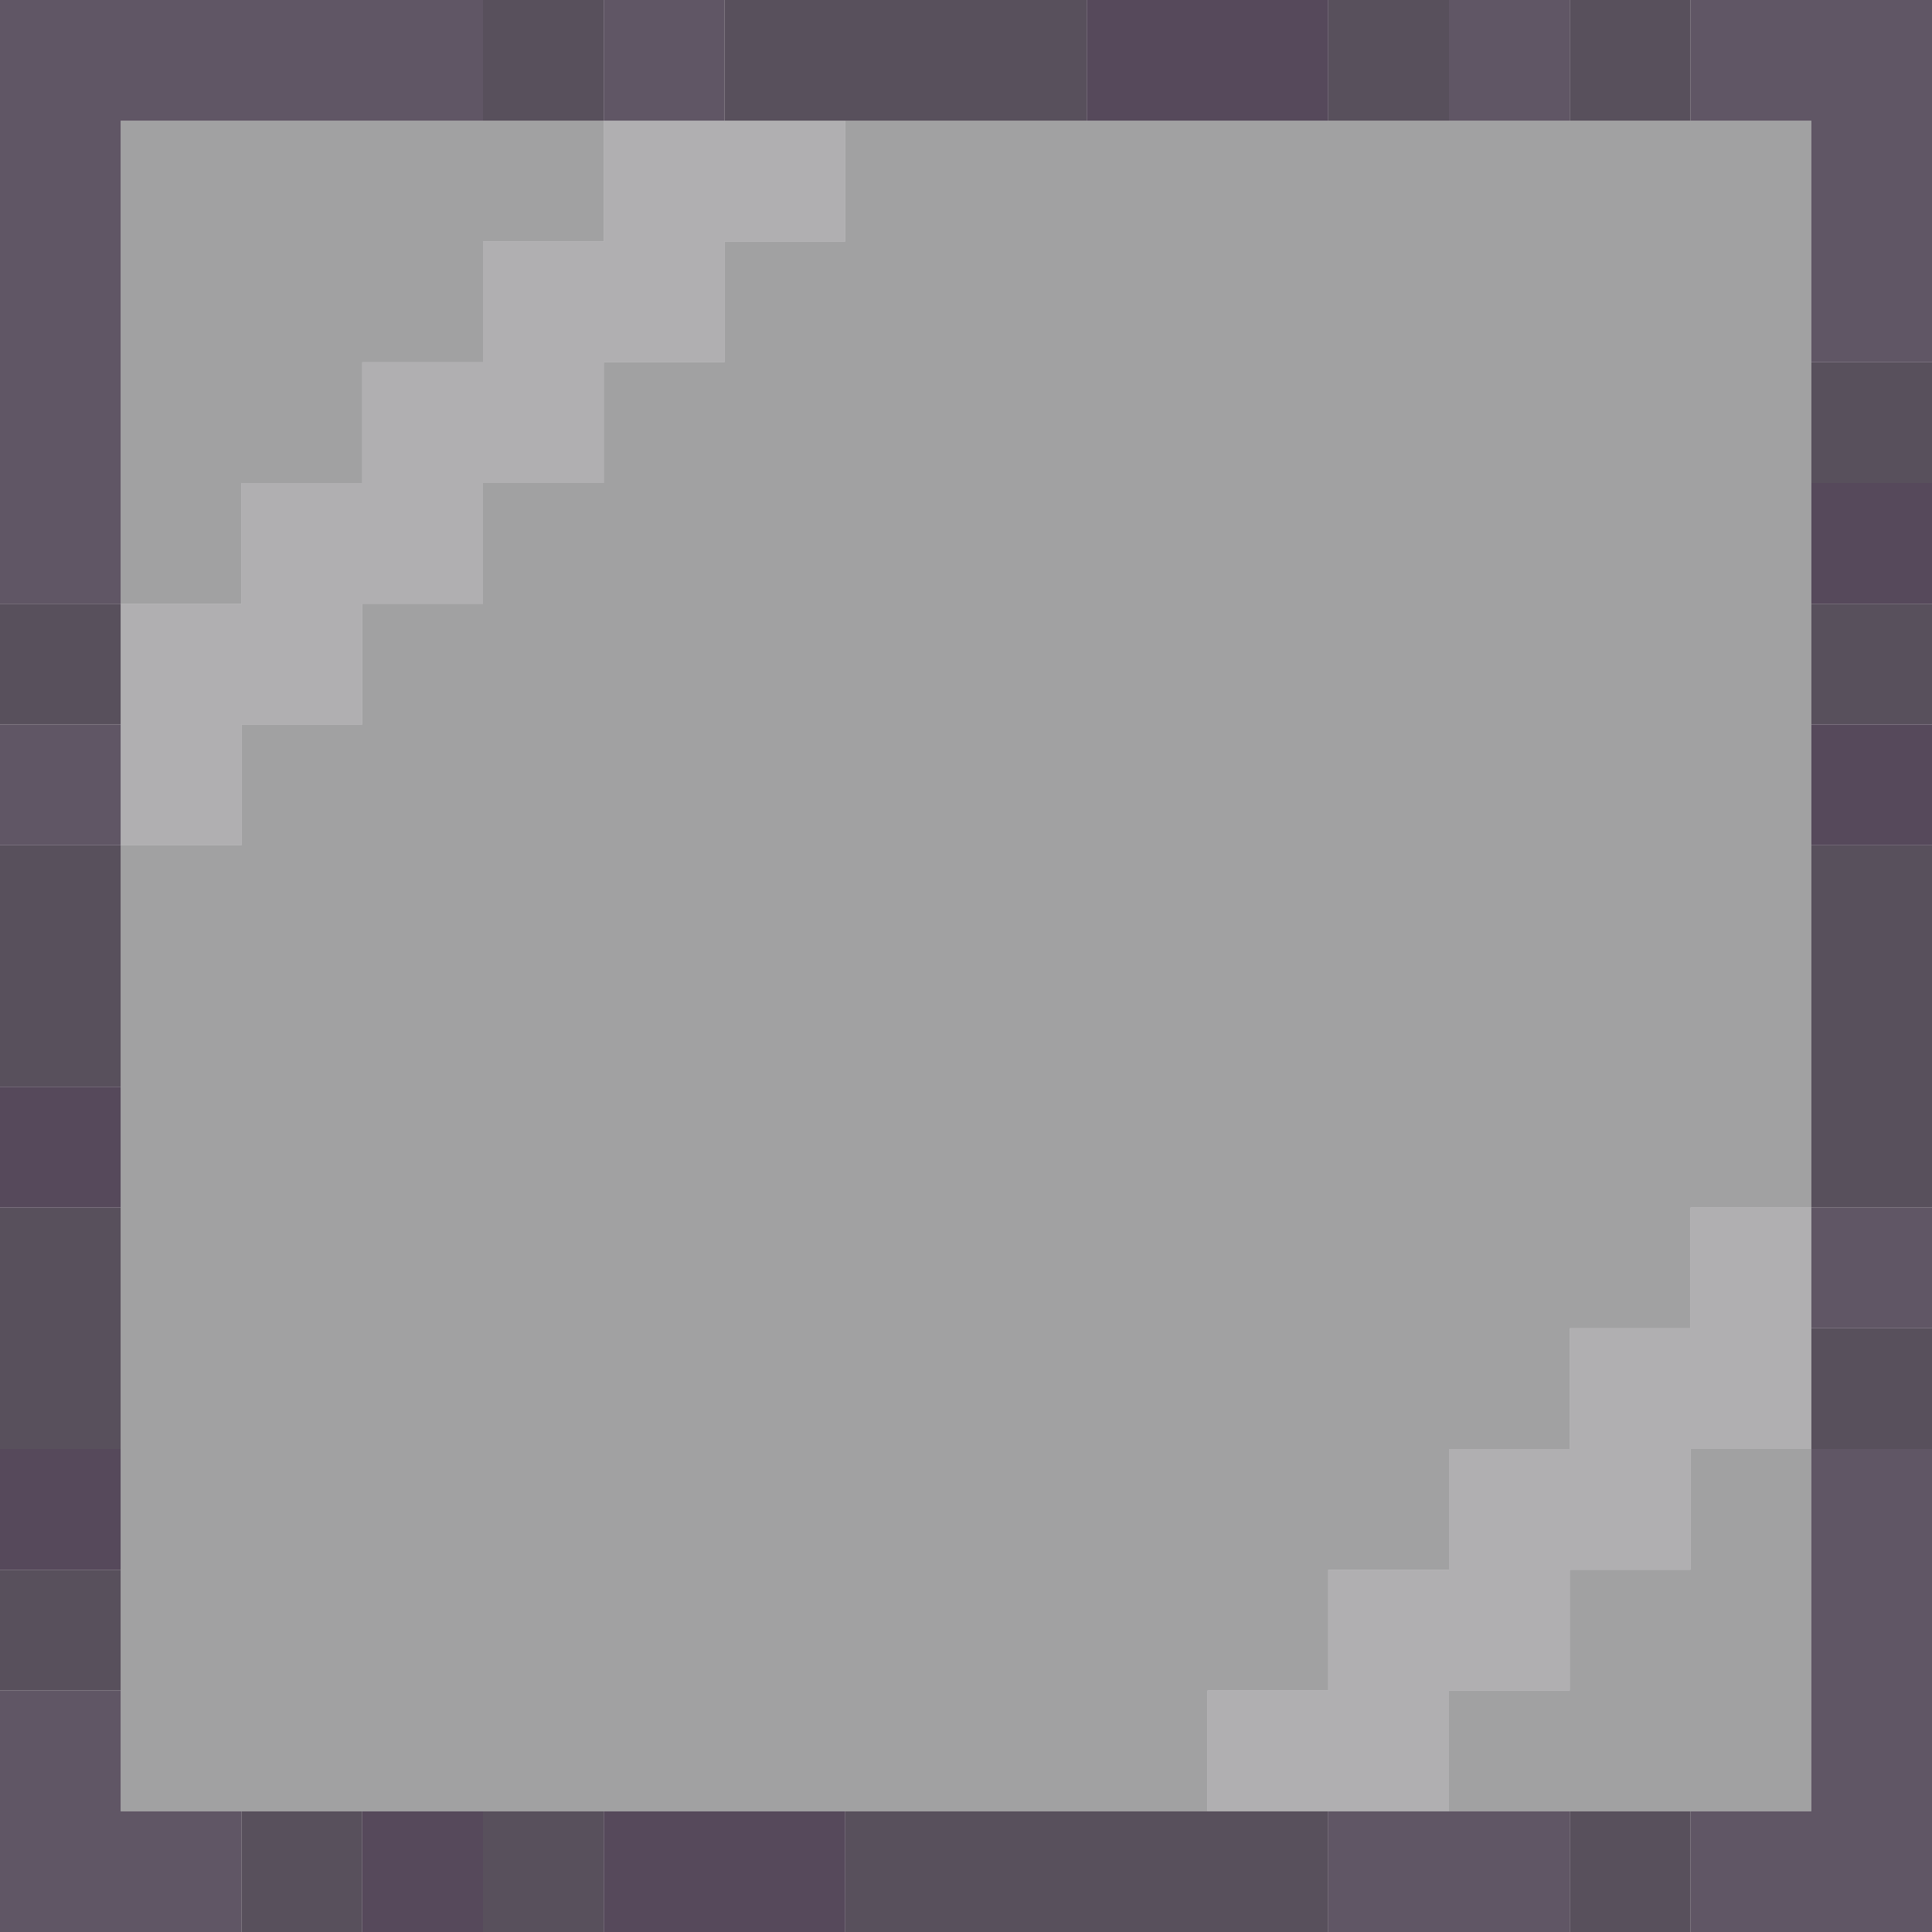 <?xml version="1.0" encoding="UTF-8" standalone="no"?>
<!DOCTYPE svg PUBLIC "-//W3C//DTD SVG 1.1//EN" 
  "http://www.w3.org/Graphics/SVG/1.1/DTD/svg11.dtd">
<svg width="16" height="16"
	 xmlns="http://www.w3.org/2000/svg" version="1.1">
 <path d="  M 1,1  L 4,1  L 4,0  L 0,0  L 0,5  L 1,5  Z  " style="fill:rgb(53, 40, 59); fill-opacity:0.784; stroke:none;" />
 <path d="  M 0,6  L 0,7  L 1,7  L 1,6  Z  " style="fill:rgb(53, 40, 59); fill-opacity:0.784; stroke:none;" />
 <path d="  M 2,15  L 1,15  L 1,14  L 0,14  L 0,16  L 2,16  Z  " style="fill:rgb(53, 40, 59); fill-opacity:0.784; stroke:none;" />
 <path d="  M 5,0  L 5,1  L 6,1  L 6,0  Z  " style="fill:rgb(53, 40, 59); fill-opacity:0.784; stroke:none;" />
 <path d="  M 11,15  L 11,16  L 13,16  L 13,15  Z  " style="fill:rgb(53, 40, 59); fill-opacity:0.784; stroke:none;" />
 <path d="  M 13,1  L 13,0  L 12,0  L 12,1  Z  " style="fill:rgb(53, 40, 59); fill-opacity:0.784; stroke:none;" />
 <path d="  M 16,0  L 14,0  L 14,1  L 15,1  L 15,3  L 16,3  Z  " style="fill:rgb(53, 40, 59); fill-opacity:0.784; stroke:none;" />
 <path d="  M 16,16  L 16,12  L 15,12  L 15,15  L 14,15  L 14,16  Z  " style="fill:rgb(53, 40, 59); fill-opacity:0.784; stroke:none;" />
 <path d="  M 15,11  L 16,11  L 16,10  L 15,10  Z  " style="fill:rgb(53, 40, 59); fill-opacity:0.784; stroke:none;" />
 <path d="  M 1,6  L 1,5  L 0,5  L 0,6  Z  " style="fill:rgb(43, 32, 48); fill-opacity:0.784; stroke:none;" />
 <path d="  M 0,7  L 0,9  L 1,9  L 1,7  Z  " style="fill:rgb(43, 32, 48); fill-opacity:0.784; stroke:none;" />
 <path d="  M 1,10  L 0,10  L 0,12  L 1,12  Z  " style="fill:rgb(43, 32, 48); fill-opacity:0.784; stroke:none;" />
 <path d="  M 1,14  L 1,13  L 0,13  L 0,14  Z  " style="fill:rgb(43, 32, 48); fill-opacity:0.784; stroke:none;" />
 <path d="  M 3,15  L 2,15  L 2,16  L 3,16  Z  " style="fill:rgb(43, 32, 48); fill-opacity:0.784; stroke:none;" />
 <path d="  M 4,1  L 5,1  L 5,0  L 4,0  Z  " style="fill:rgb(43, 32, 48); fill-opacity:0.784; stroke:none;" />
 <path d="  M 5,16  L 5,15  L 4,15  L 4,16  Z  " style="fill:rgb(43, 32, 48); fill-opacity:0.784; stroke:none;" />
 <path d="  M 6,1  L 9,1  L 9,0  L 6,0  Z  " style="fill:rgb(43, 32, 48); fill-opacity:0.784; stroke:none;" />
 <path d="  M 7,15  L 7,16  L 11,16  L 11,15  Z  " style="fill:rgb(43, 32, 48); fill-opacity:0.784; stroke:none;" />
 <path d="  M 12,1  L 12,0  L 11,0  L 11,1  Z  " style="fill:rgb(43, 32, 48); fill-opacity:0.784; stroke:none;" />
 <path d="  M 13,0  L 13,1  L 14,1  L 14,0  Z  " style="fill:rgb(43, 32, 48); fill-opacity:0.784; stroke:none;" />
 <path d="  M 13,15  L 13,16  L 14,16  L 14,15  Z  " style="fill:rgb(43, 32, 48); fill-opacity:0.784; stroke:none;" />
 <path d="  M 16,4  L 16,3  L 15,3  L 15,4  Z  " style="fill:rgb(43, 32, 48); fill-opacity:0.784; stroke:none;" />
 <path d="  M 16,5  L 15,5  L 15,6  L 16,6  Z  " style="fill:rgb(43, 32, 48); fill-opacity:0.784; stroke:none;" />
 <path d="  M 16,10  L 16,7  L 15,7  L 15,10  Z  " style="fill:rgb(43, 32, 48); fill-opacity:0.784; stroke:none;" />
 <path d="  M 15,11  L 15,12  L 16,12  L 16,11  Z  " style="fill:rgb(43, 32, 48); fill-opacity:0.784; stroke:none;" />
 <path d="  M 0,10  L 1,10  L 1,9  L 0,9  Z  " style="fill:rgb(40, 24, 46); fill-opacity:0.784; stroke:none;" />
 <path d="  M 1,13  L 1,12  L 0,12  L 0,13  Z  " style="fill:rgb(40, 24, 46); fill-opacity:0.784; stroke:none;" />
 <path d="  M 3,15  L 3,16  L 4,16  L 4,15  Z  " style="fill:rgb(40, 24, 46); fill-opacity:0.784; stroke:none;" />
 <path d="  M 7,15  L 5,15  L 5,16  L 7,16  Z  " style="fill:rgb(40, 24, 46); fill-opacity:0.784; stroke:none;" />
 <path d="  M 9,1  L 11,1  L 11,0  L 9,0  Z  " style="fill:rgb(40, 24, 46); fill-opacity:0.784; stroke:none;" />
 <path d="  M 16,5  L 16,4  L 15,4  L 15,5  Z  " style="fill:rgb(40, 24, 46); fill-opacity:0.784; stroke:none;" />
 <path d="  M 15,7  L 16,7  L 16,6  L 15,6  Z  " style="fill:rgb(40, 24, 46); fill-opacity:0.784; stroke:none;" />
 <path d="  M 1,5  L 2,5  L 2,4  L 3,4  L 3,3  L 4,3  L 4,2  L 5,2  L 5,1  L 1,1  Z  " style="fill:rgb(39, 37, 40); fill-opacity:0.431; stroke:none;" />
 <path d="  M 1,15  L 10,15  L 10,14  L 11,14  L 11,13  L 12,13  L 12,12  L 13,12  L 13,11  L 14,11  L 14,10  L 15,10  L 15,1  L 7,1  L 7,2  L 6,2  L 6,3  L 5,3  L 5,4  L 4,4  L 4,5  L 3,5  L 3,6  L 2,6  L 2,7  L 1,7  Z  " style="fill:rgb(39, 37, 40); fill-opacity:0.431; stroke:none;" />
 <path d="  M 15,15  L 15,12  L 14,12  L 14,13  L 13,13  L 13,14  L 12,14  L 12,15  Z  " style="fill:rgb(39, 37, 40); fill-opacity:0.431; stroke:none;" />
 <path d="  M 7,1  L 5,1  L 5,2  L 4,2  L 4,3  L 3,3  L 3,4  L 2,4  L 2,5  L 1,5  L 1,7  L 2,7  L 2,6  L 3,6  L 3,5  L 4,5  L 4,4  L 5,4  L 5,3  L 6,3  L 6,2  L 7,2  Z  " style="fill:rgb(73, 70, 74); fill-opacity:0.431; stroke:none;" />
 <path d="  M 14,12  L 15,12  L 15,10  L 14,10  L 14,11  L 13,11  L 13,12  L 12,12  L 12,13  L 11,13  L 11,14  L 10,14  L 10,15  L 12,15  L 12,14  L 13,14  L 13,13  L 14,13  Z  " style="fill:rgb(73, 70, 74); fill-opacity:0.431; stroke:none;" />
</svg>
